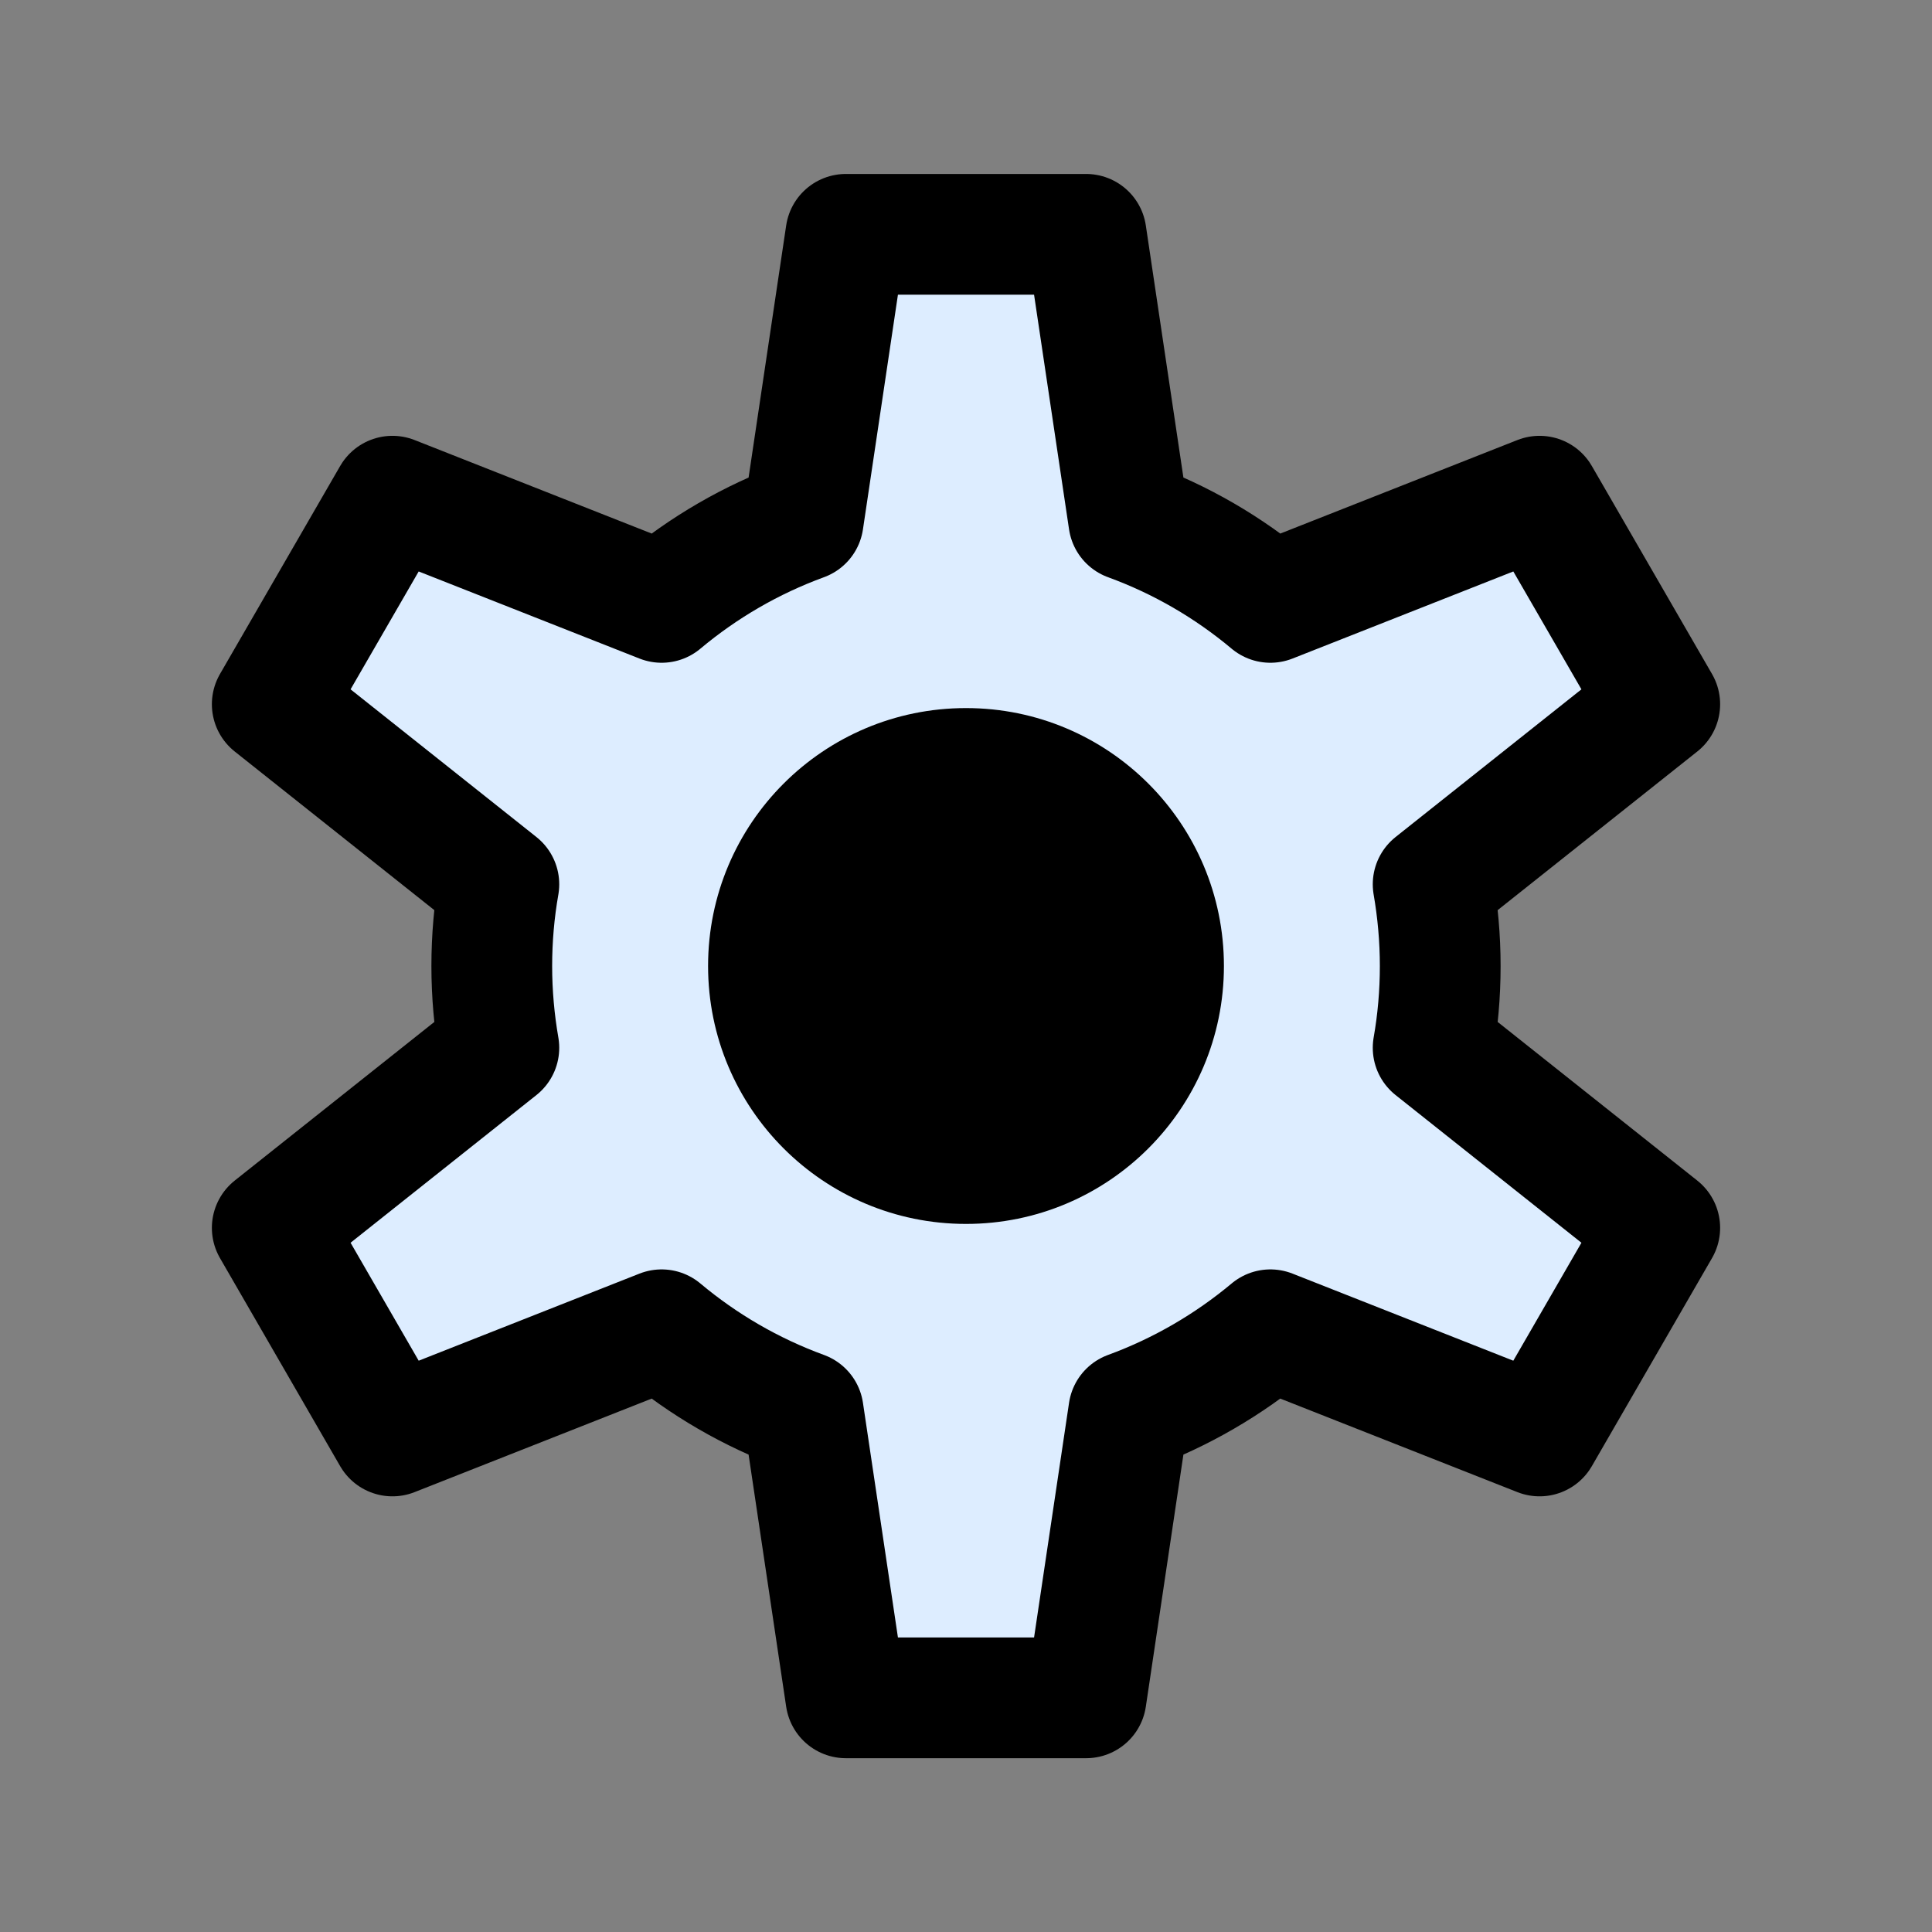 <svg width="24" height="24" viewBox="0 0 24 24" fill="none" xmlns="http://www.w3.org/2000/svg">
<rect x="0" y="0" width="24" height="24" fill="#808080" stroke="none"/>
<path fill-rule="evenodd" clip-rule="evenodd" d="M10.508 2.911H13.492L14.022 6.466C14.669 6.702 15.262 7.048 15.781 7.483L19.125 6.164L20.618 8.748L17.803 10.985C17.86 11.315 17.891 11.654 17.891 12.001C17.891 12.347 17.861 12.687 17.803 13.016L20.618 15.253L19.125 17.838L15.781 16.519C15.263 16.952 14.669 17.299 14.022 17.536L13.492 21.091H10.508L9.978 17.536C9.33 17.299 8.737 16.953 8.219 16.519L4.875 17.838L3.382 15.253L6.197 13.016C6.14 12.687 6.109 12.347 6.109 12.001C6.109 11.654 6.139 11.315 6.197 10.985L3.382 8.748L4.875 6.164L8.219 7.483C8.737 7.049 9.33 6.703 9.978 6.466L10.508 2.911Z" fill="#DDEDFF" stroke="black" stroke-width="1.5" stroke-miterlimit="2.613" stroke-linecap="round" stroke-linejoin="round"/>
<path fill-rule="evenodd" clip-rule="evenodd" d="M12 8.796C13.77 8.796 15.204 10.231 15.204 12C15.204 13.77 13.769 15.204 12 15.204C10.23 15.204 8.796 13.77 8.796 12C8.796 10.23 10.23 8.796 12 8.796Z" fill="black"/>
</svg>
